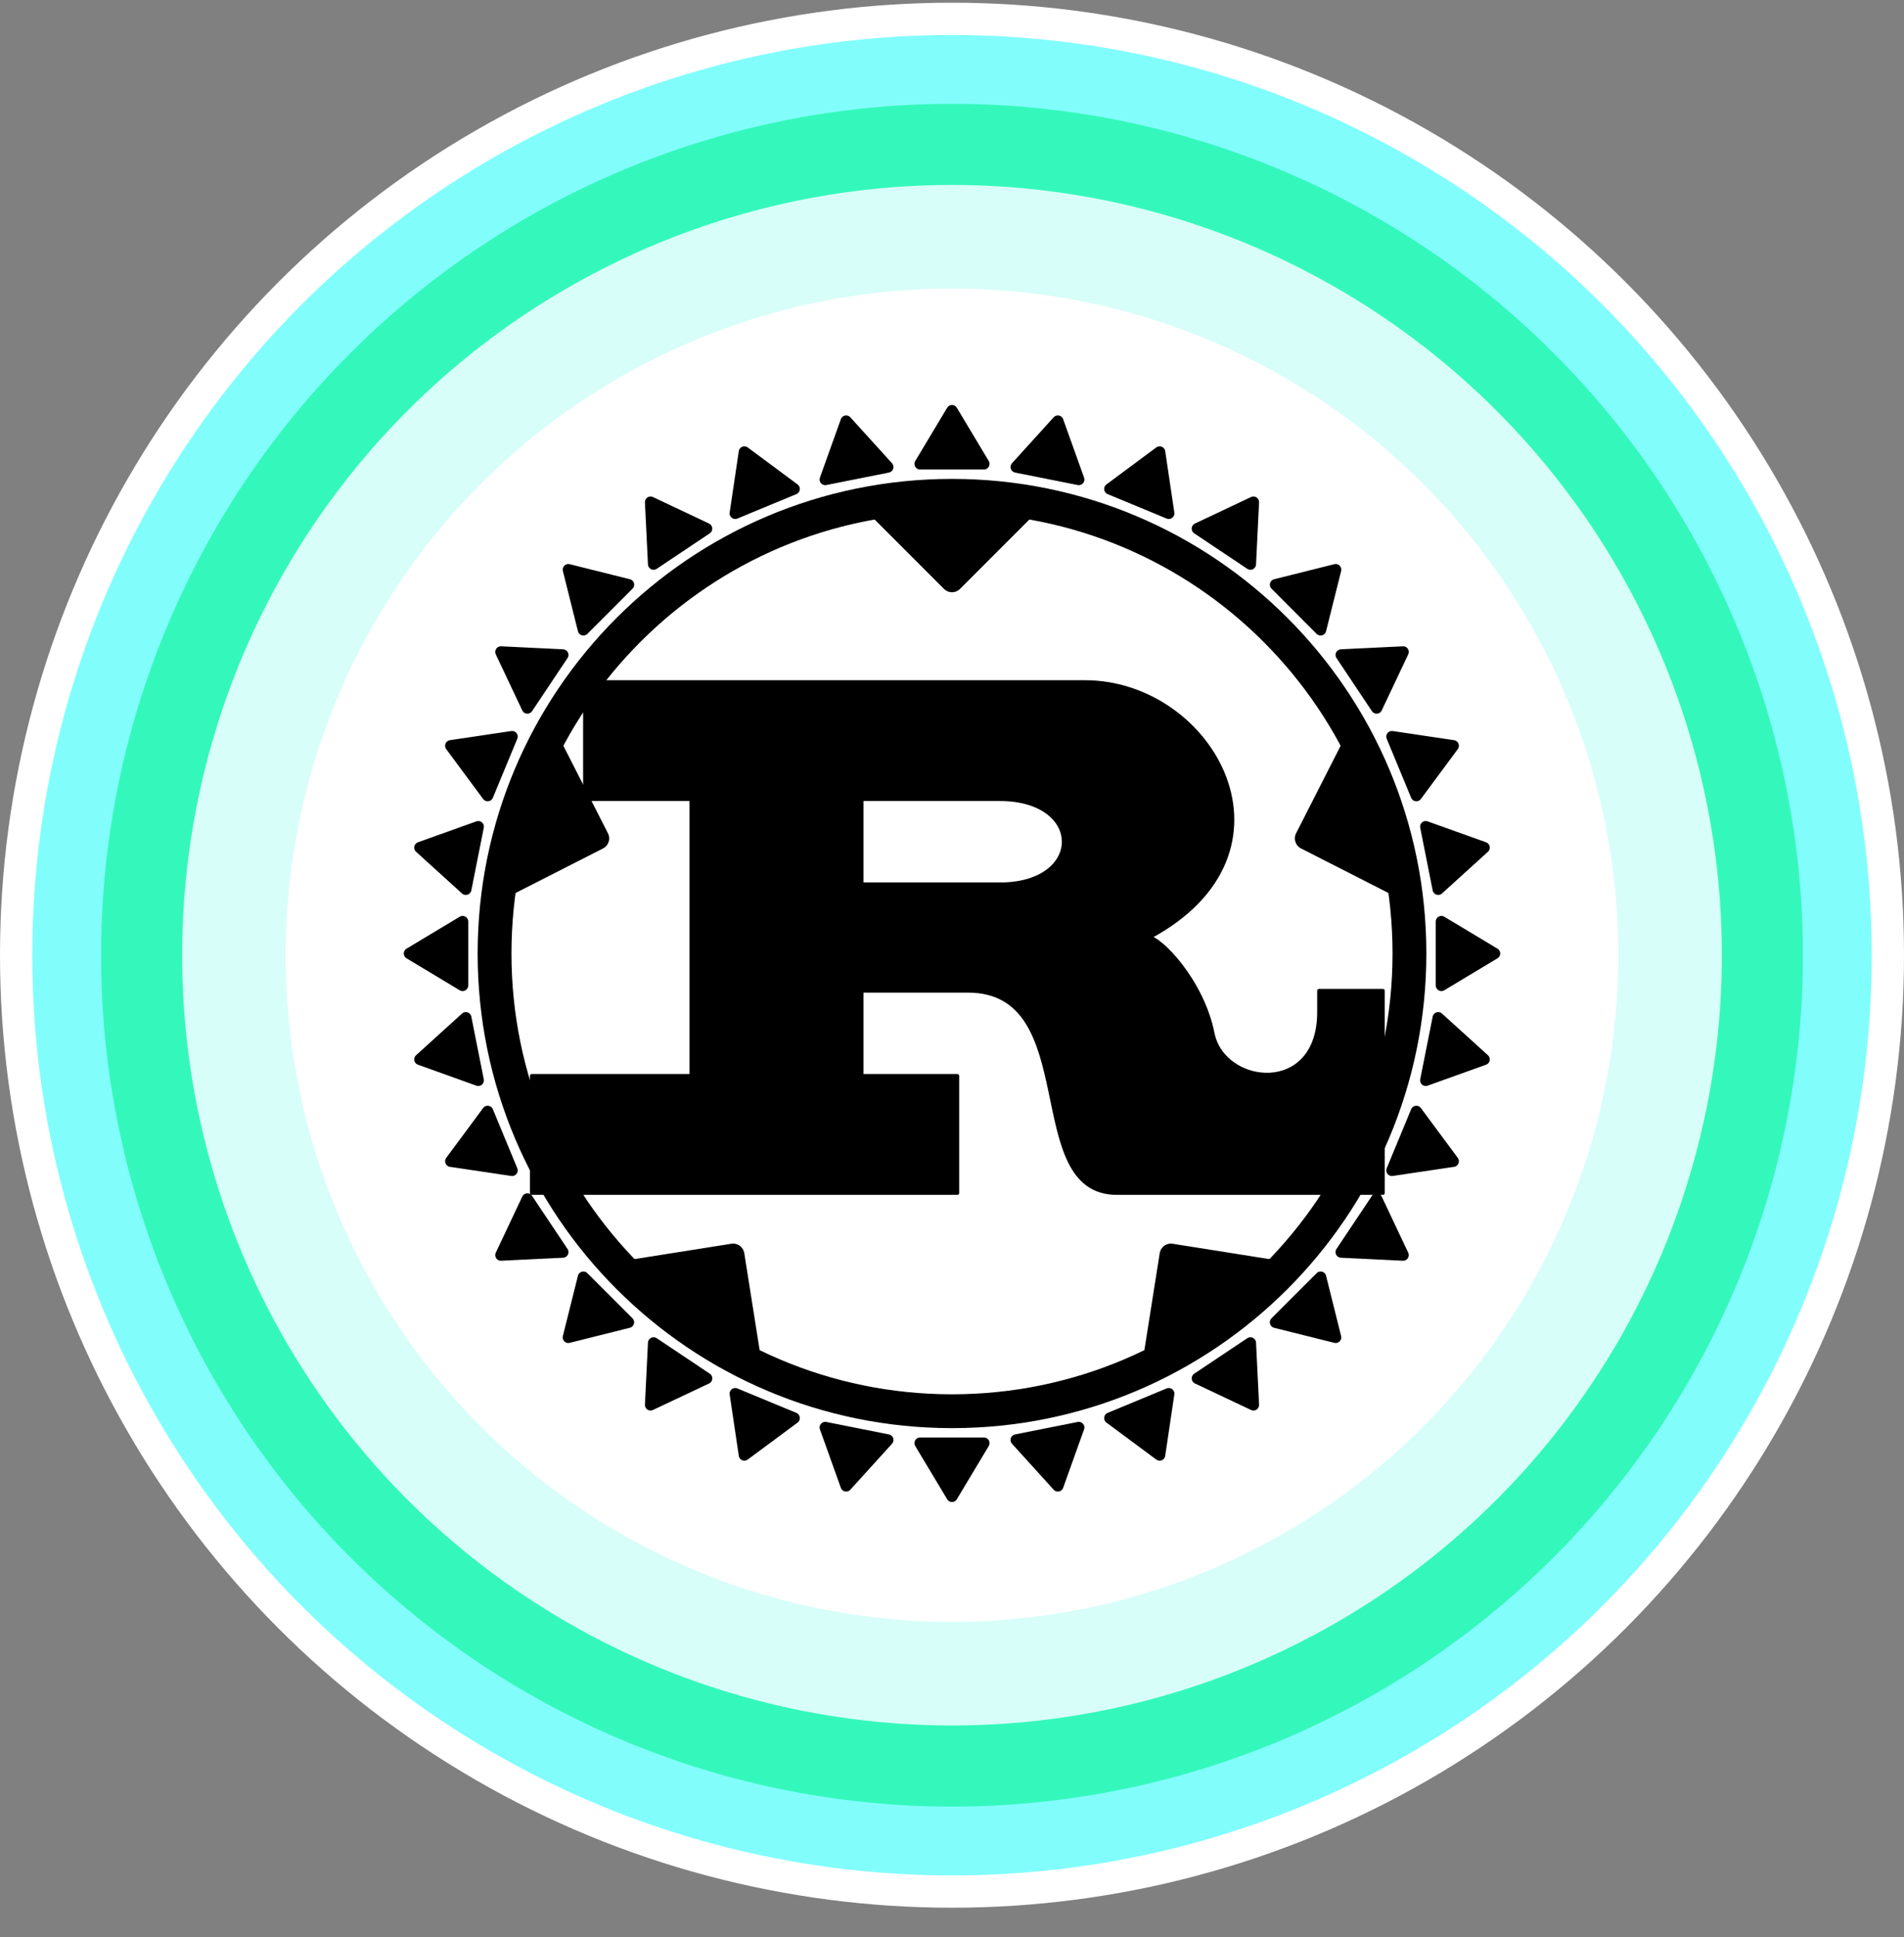 <svg width="59" height="60" viewBox="0 0 59 60" fill="none" xmlns="http://www.w3.org/2000/svg">
  <rect x="0" y="0" width="59" height="60" fill="#808080" stroke="none"/>
  <circle cx="29.5" cy="29.584" r="29" fill="#81FEFC" stroke="white"/>
  <circle cx="29.5" cy="29.584" r="26.368" fill="#34F8BB"/>
  <circle cx="29.5" cy="29.584" r="23.856" fill="#D7FEF9"/>
  <circle cx="29.5" cy="29.584" r="20.648" fill="white"/>

  <g>
    <path d="M26.698 24.751H30.984C33.621 24.751 33.621 27.389 30.984 27.389H26.698V24.751ZM16.479 36.949H29.665V33.322H26.698V30.685H29.995C33.621 30.685 31.643 36.949 34.61 36.949H42.852V30.685H40.874V31.345C40.874 33.982 37.907 33.652 37.577 32.004C37.247 30.355 35.929 29.037 35.599 29.037C40.544 26.399 37.577 21.125 33.621 21.125H18.127V24.751H21.424V33.322H16.479V36.949Z" fill="black" stroke="black" stroke-width="0.116" stroke-linejoin="round"/>
    <path d="M29.5 43.707C37.329 43.707 43.675 37.36 43.675 29.531C43.675 21.702 37.329 15.356 29.5 15.356C21.671 15.356 15.325 21.702 15.325 29.531C15.325 37.36 21.671 43.707 29.5 43.707Z" stroke="black" stroke-width="1.048"/>
    <path d="M44.665 30.52L46.313 29.531L44.665 28.542V30.52Z" fill="black" stroke="black" stroke-width="0.349" stroke-linejoin="round"/>
    <path d="M44.18 33.46L45.99 32.811L44.566 31.52L44.18 33.46Z" fill="black" stroke="black" stroke-width="0.349" stroke-linejoin="round"/>
    <path d="M43.132 36.248L45.033 35.965L43.889 34.421L43.132 36.248Z" fill="black" stroke="black" stroke-width="0.349" stroke-linejoin="round"/>
    <path d="M41.559 38.779L43.479 38.872L42.658 37.134L41.559 38.779Z" fill="black" stroke="black" stroke-width="0.349" stroke-linejoin="round"/>
    <path d="M39.523 40.954L41.388 41.42L40.922 39.555L39.523 40.954Z" fill="black" stroke="black" stroke-width="0.349" stroke-linejoin="round"/>
    <path d="M37.103 42.69L38.841 43.511L38.747 41.591L37.103 42.69Z" fill="black" stroke="black" stroke-width="0.349" stroke-linejoin="round"/>
    <path d="M34.39 43.92L35.934 45.064L36.217 43.163L34.39 43.92Z" fill="black" stroke="black" stroke-width="0.349" stroke-linejoin="round"/>
    <path d="M31.488 44.597L32.78 46.021L33.428 44.211L31.488 44.597Z" fill="black" stroke="black" stroke-width="0.349" stroke-linejoin="round"/>
    <path d="M28.511 44.696L29.5 46.344L30.489 44.696H28.511Z" fill="black" stroke="black" stroke-width="0.349" stroke-linejoin="round"/>
    <path d="M25.572 44.211L26.22 46.021L27.512 44.597L25.572 44.211Z" fill="black" stroke="black" stroke-width="0.349" stroke-linejoin="round"/>
    <path d="M22.783 43.163L23.066 45.064L24.61 43.92L22.783 43.163Z" fill="black" stroke="black" stroke-width="0.349" stroke-linejoin="round"/>
    <path d="M20.253 41.591L20.159 43.511L21.898 42.69L20.253 41.591Z" fill="black" stroke="black" stroke-width="0.349" stroke-linejoin="round"/>
    <path d="M18.078 39.555L17.611 41.42L19.476 40.953L18.078 39.555Z" fill="black" stroke="black" stroke-width="0.349" stroke-linejoin="round"/>
    <path d="M16.342 37.134L15.521 38.872L17.441 38.779L16.342 37.134Z" fill="black" stroke="black" stroke-width="0.349" stroke-linejoin="round"/>
    <path d="M15.111 34.421L13.967 35.965L15.868 36.248L15.111 34.421Z" fill="black" stroke="black" stroke-width="0.349" stroke-linejoin="round"/>
    <path d="M14.434 31.52L13.01 32.811L14.82 33.46L14.434 31.52Z" fill="black" stroke="black" stroke-width="0.349" stroke-linejoin="round"/>
    <path d="M14.335 28.542L12.687 29.531L14.335 30.52V28.542Z" fill="black" stroke="black" stroke-width="0.349" stroke-linejoin="round"/>
    <path d="M14.82 25.603L13.01 26.251L14.434 27.543L14.82 25.603Z" fill="black" stroke="black" stroke-width="0.349" stroke-linejoin="round"/>
    <path d="M15.868 22.814L13.967 23.097L15.111 24.642L15.868 22.814Z" fill="black" stroke="black" stroke-width="0.349" stroke-linejoin="round"/>
    <path d="M17.441 20.284L15.521 20.191L16.342 21.929L17.441 20.284Z" fill="black" stroke="black" stroke-width="0.349" stroke-linejoin="round"/>
    <path d="M19.477 18.109L17.612 17.643L18.078 19.508L19.477 18.109Z" fill="black" stroke="black" stroke-width="0.349" stroke-linejoin="round"/>
    <path d="M21.897 16.373L20.159 15.552L20.253 17.472L21.897 16.373Z" fill="black" stroke="black" stroke-width="0.349" stroke-linejoin="round"/>
    <path d="M24.61 15.143L23.066 13.998L22.783 15.899L24.61 15.143Z" fill="black" stroke="black" stroke-width="0.349" stroke-linejoin="round"/>
    <path d="M27.512 14.465L26.22 13.041L25.572 14.851L27.512 14.465Z" fill="black" stroke="black" stroke-width="0.349" stroke-linejoin="round"/>
    <path d="M30.489 14.367L29.5 12.718L28.511 14.367H30.489Z" fill="black" stroke="black" stroke-width="0.349" stroke-linejoin="round"/>
    <path d="M33.428 14.851L32.78 13.041L31.488 14.465L33.428 14.851Z" fill="black" stroke="black" stroke-width="0.349" stroke-linejoin="round"/>
    <path d="M36.217 15.899L35.934 13.998L34.39 15.143L36.217 15.899Z" fill="black" stroke="black" stroke-width="0.349" stroke-linejoin="round"/>
    <path d="M38.747 17.472L38.841 15.552L37.102 16.373L38.747 17.472Z" fill="black" stroke="black" stroke-width="0.349" stroke-linejoin="round"/>
    <path d="M40.922 19.508L41.389 17.643L39.524 18.109L40.922 19.508Z" fill="black" stroke="black" stroke-width="0.349" stroke-linejoin="round"/>
    <path d="M42.658 21.929L43.48 20.191L41.56 20.284L42.658 21.929Z" fill="black" stroke="black" stroke-width="0.349" stroke-linejoin="round"/>
    <path d="M43.889 24.642L45.033 23.097L43.132 22.814L43.889 24.642Z" fill="black" stroke="black" stroke-width="0.349" stroke-linejoin="round"/>
    <path d="M44.566 27.543L45.99 26.251L44.18 25.603L44.566 27.543Z" fill="black" stroke="black" stroke-width="0.349" stroke-linejoin="round"/>
    <path d="M27.192 15.685L29.5 17.993L31.808 15.685H27.192Z" fill="black" stroke="black" stroke-width="0.699" stroke-linejoin="round"/>
    <path d="M41.955 23.058L40.474 25.966L43.382 27.447L41.955 23.058Z" fill="black" stroke="black" stroke-width="0.699" stroke-linejoin="round"/>
    <path d="M39.505 39.377L36.282 38.866L35.772 42.089L39.505 39.377Z" fill="black" stroke="black" stroke-width="0.699" stroke-linejoin="round"/>
    <path d="M23.229 42.089L22.718 38.866L19.495 39.376L23.229 42.089Z" fill="black" stroke="black" stroke-width="0.699" stroke-linejoin="round"/>
    <path d="M15.619 27.447L18.527 25.966L17.045 23.058L15.619 27.447Z" fill="black" stroke="black" stroke-width="0.699" stroke-linejoin="round"/>
  </g>
</svg>
